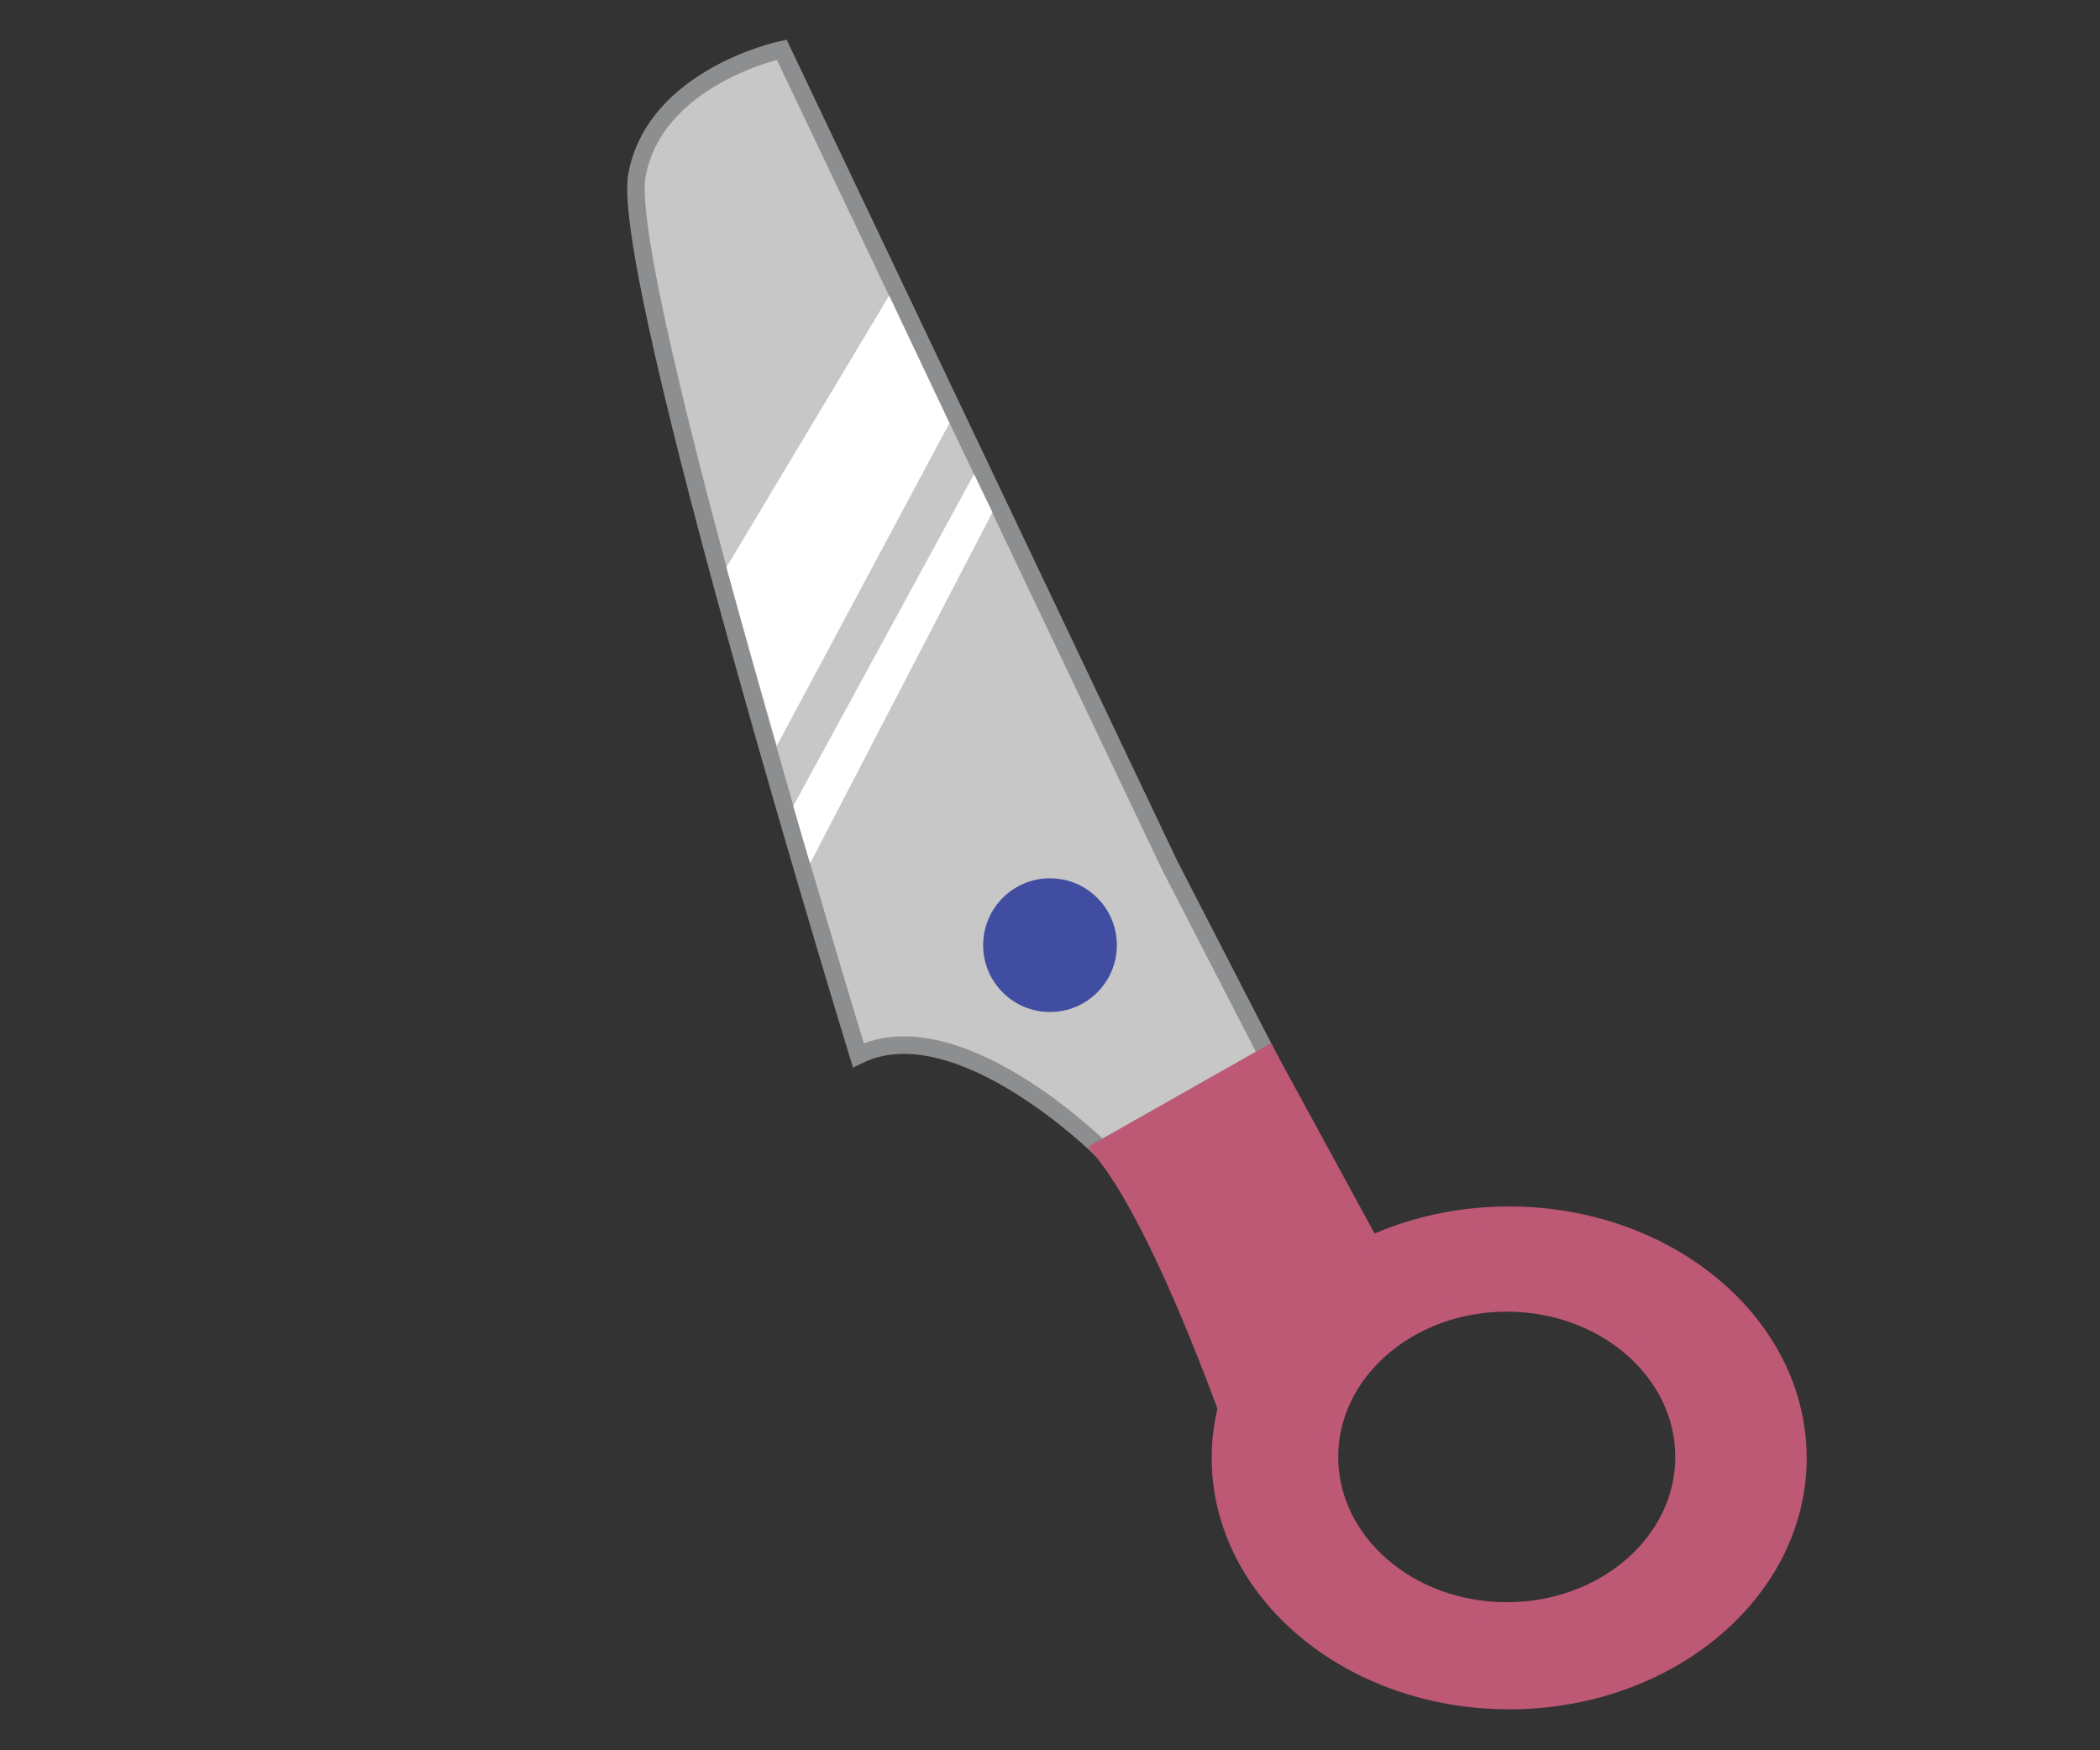 <?xml version="1.0" encoding="utf-8"?>
<!-- Generator: Adobe Illustrator 25.0.0, SVG Export Plug-In . SVG Version: 6.00 Build 0)  -->
<svg version="1.1" id="scissors-icon" xmlns="http://www.w3.org/2000/svg" xmlns:xlink="http://www.w3.org/1999/xlink" x="0px"
	 y="0px" viewBox="0 0 120 100" style="enable-background:new 0 0 120 100;" xml:space="preserve">
<rect x="0" y="0" width="120" height="100" fill="#333333" stroke="none"/>
<style type="text/css">
	.st0{fill:#C7C7C7;stroke:#8C8E90;stroke-miterlimit:10;}
	.st1{fill:#BD5875;stroke:#BD5875;stroke-miterlimit:10;}
	.st2{fill:#FFFFFF;}
	.st3{fill:#414DA1;}
</style>
<g id="top-scissor">
	<path id="top-blade" class="st0" d="M66.83,49.42L44.67,2.84c0,0-7.21,1.52-8.27,7.15c-1.07,5.63,12.65,50.3,12.65,50.3
		c5.67-2.78,13.88,5.38,13.88,5.38l9.5-5.38L66.83,49.42z"/>
	<path id="top-finger-hole" class="st1" d="M86.23,69.43c-2.86,0-5.55,0.61-7.9,1.69l-5.9-10.83l-9.5,5.38
		c2.49,2.99,5.26,9.65,7.16,14.78c-0.23,0.92-0.35,1.87-0.35,2.85c0,7.66,7.39,13.86,16.5,13.86s16.5-6.21,16.5-13.86
		C102.73,75.64,95.34,69.43,86.23,69.43z M86.1,92.04c-5.59,0-10.13-3.94-10.13-8.8s4.54-8.8,10.13-8.8c5.6,0,10.13,3.94,10.13,8.8
		S91.7,92.04,86.1,92.04z"/>
	<path id="shine2" class="st2" d="M50.81,16.89l-9.3,15.52c0.93,3.39,1.97,7.04,2.88,10.2l9.86-18.43L50.81,16.89z"/>
	<path id="shine1" class="st2" d="M55.66,27.09L45.33,46.05c0.31,1.07,0.66,2.28,0.96,3.28l10.42-20.06L55.66,27.09z"/>
	<circle id="scissor-bolt" class="st3" cx="60" cy="54" r="3.82"/>
</g>
</svg>
